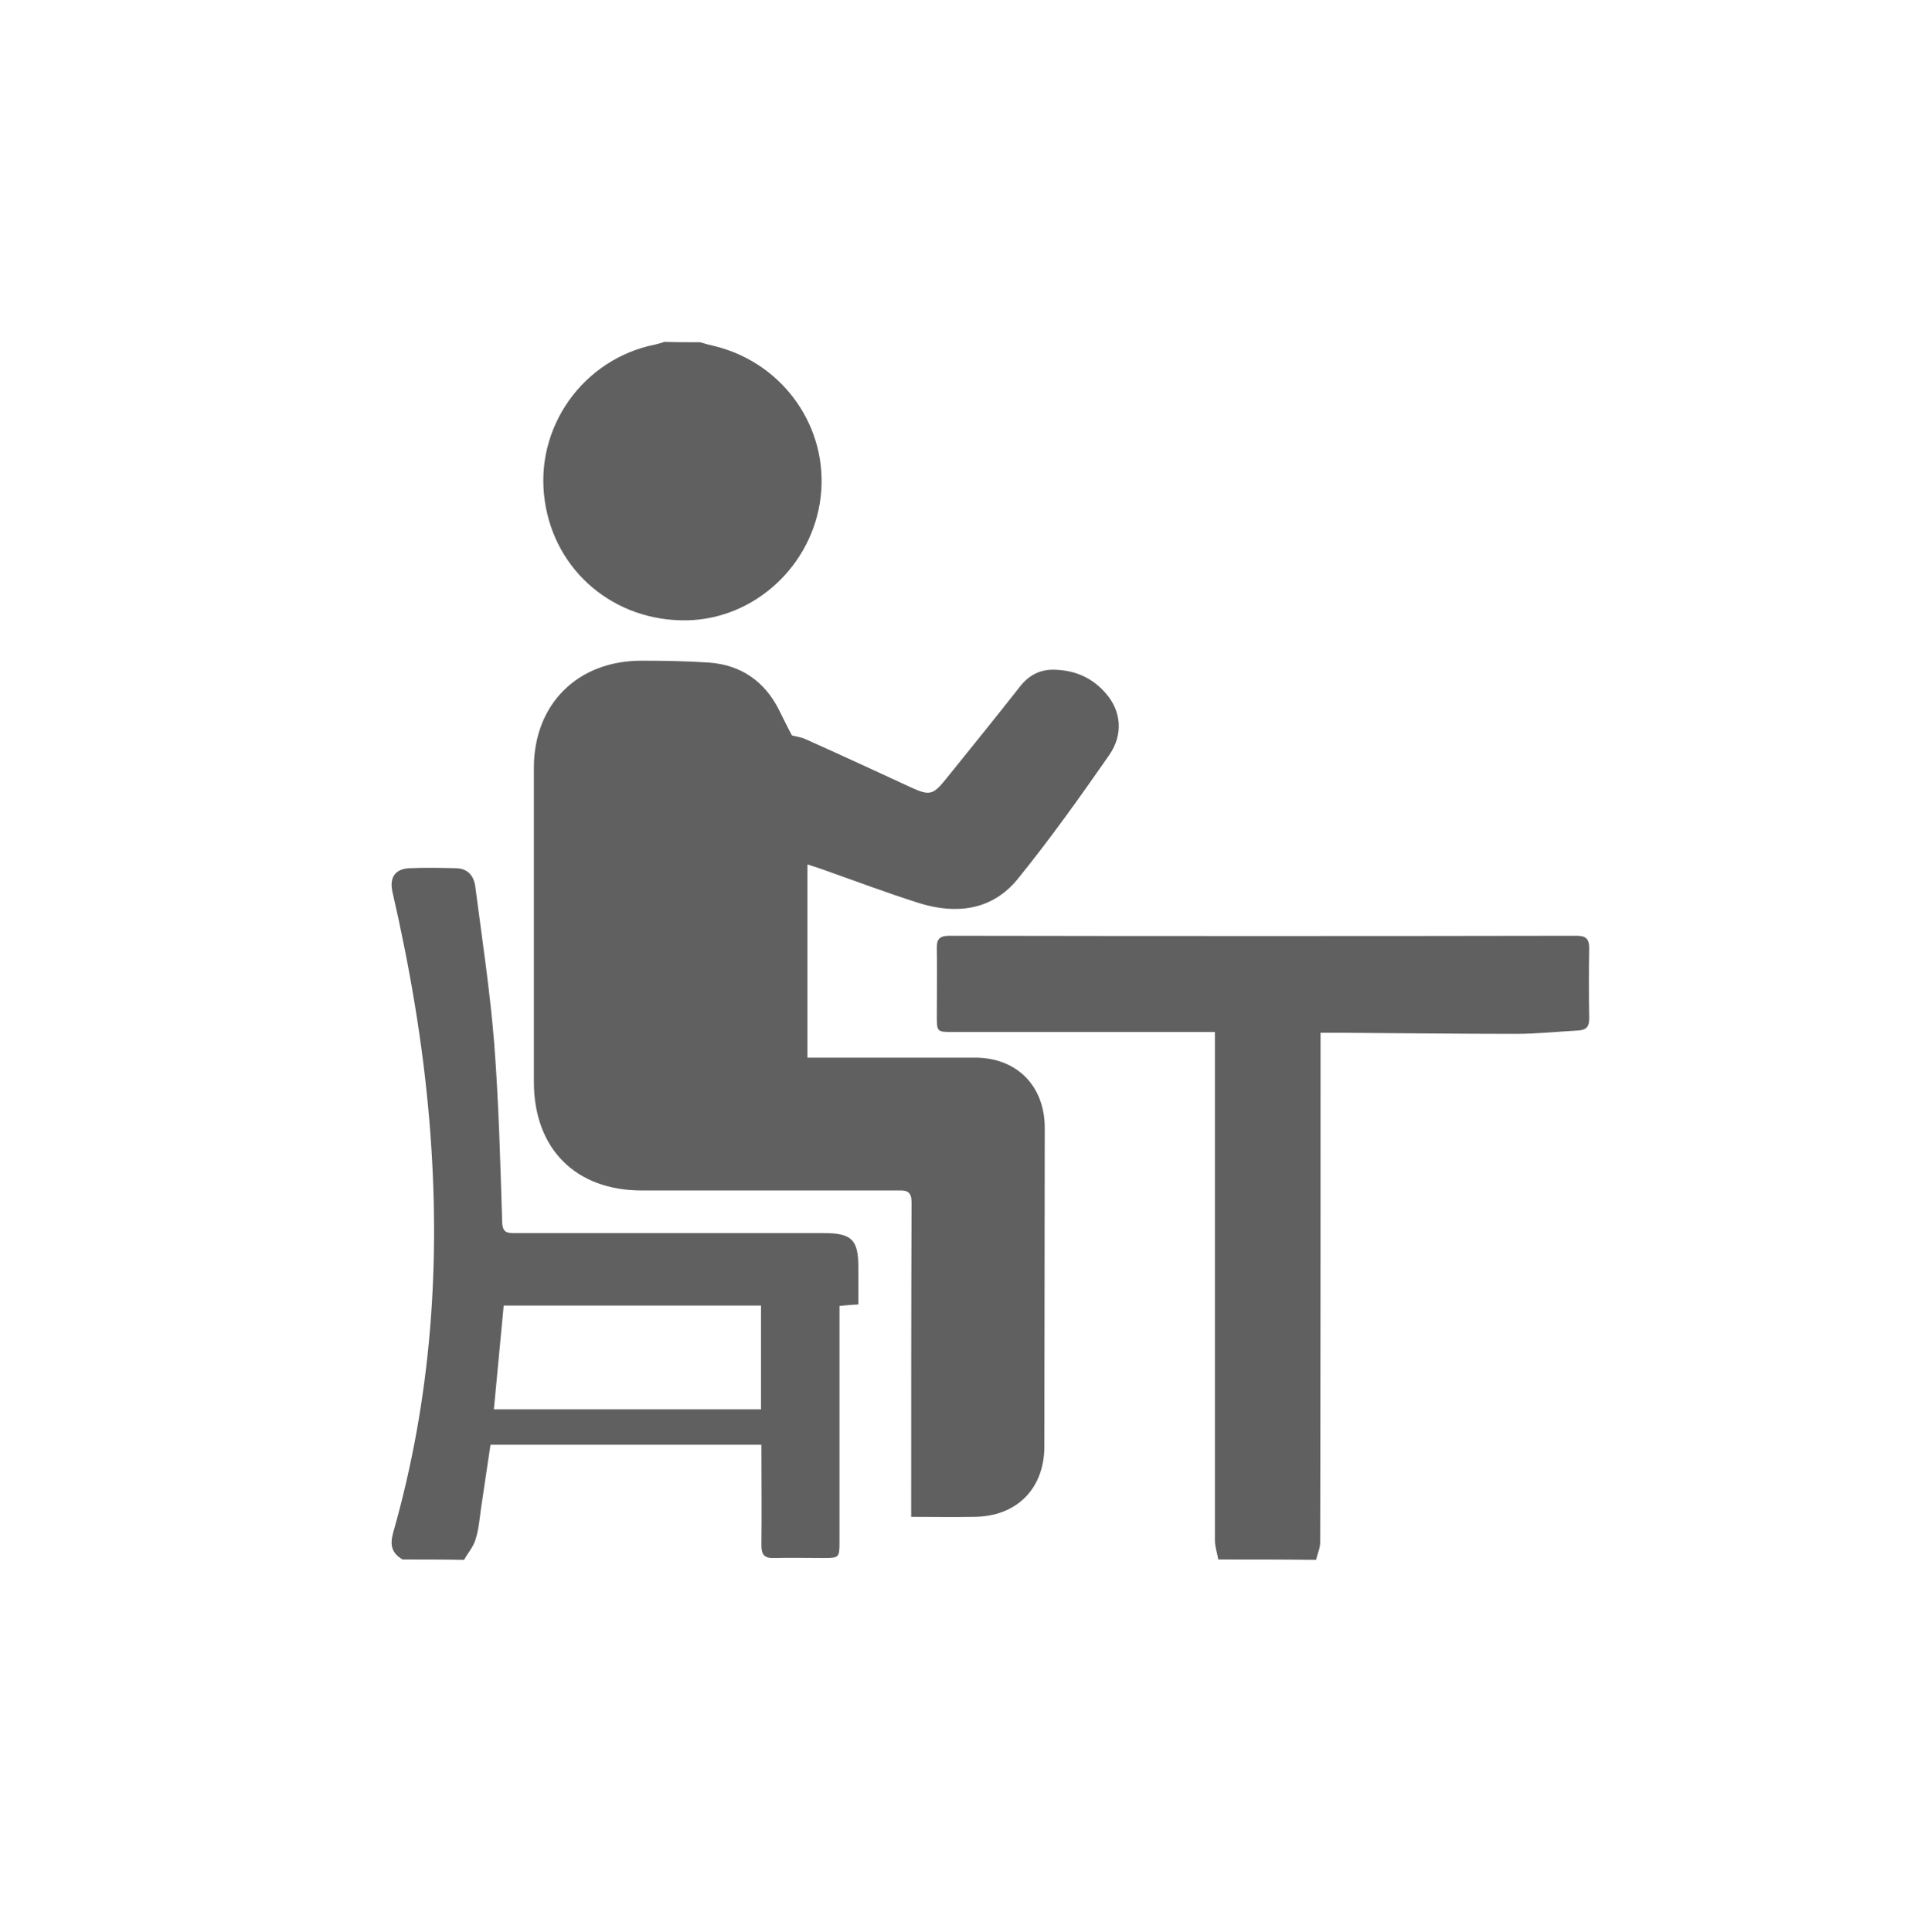 <?xml version="1.0" encoding="utf-8"?>
<!-- Generator: Adobe Illustrator 22.0.1, SVG Export Plug-In . SVG Version: 6.00 Build 0)  -->
<svg version="1.1" id="Capa_1" xmlns="http://www.w3.org/2000/svg" xmlns:xlink="http://www.w3.org/1999/xlink" x="0px" y="0px"
	 viewBox="0 0 511 512" style="enable-background:new 0 0 511 512;" xml:space="preserve">
<style type="text/css">
	.st0{fill:#606060;}
</style>
<g>
	<path class="st0" d="M322.9,413.3c-0.3-1.7-0.9-3.4-0.9-5.1c0-43.5,0-86.9,0-130.4c0-1.3,0-2.7,0-4.3c-1.7,0-2.9,0-4.2,0
		c-21.7,0-43.5,0-65.2,0c-4.3,0-4.3,0-4.3-4.4c0-5.9,0.1-11.8,0-17.6c-0.1-2.5,0.6-3.5,3.3-3.5c55.4,0.1,110.9,0.1,166.3,0
		c2.4,0,3.3,0.8,3.3,3.3c-0.1,6.2-0.1,12.4,0,18.6c0,2.2-0.7,3-2.8,3.2c-5.6,0.3-11.1,0.9-16.6,0.9c-15.6,0-31.3-0.2-46.9-0.3
		c-1.5,0-2.9,0-4.9,0c0,1.4,0,2.7,0,4c0,43.7,0,87.3-0.1,131c0,1.6-0.7,3.1-1.1,4.7C340.1,413.3,331.5,413.3,322.9,413.3z"/>
	<path class="st0" d="M106.7,413.3c-2.9-1.7-3.4-3.8-2.5-7.1c10.2-35.7,12.7-72.2,9.6-109.1c-1.7-20.5-5.2-40.8-9.8-60.8
		c-0.8-3.7,0.7-6,4.4-6.2c4.2-0.2,8.4-0.1,12.6,0c3.2,0.1,4.7,2.3,5,5.1c1.8,13.8,3.9,27.6,5,41.5c1.2,15.7,1.6,31.4,2.1,47.2
		c0.1,2.8,1.3,2.9,3.4,2.9c27.3,0,54.6,0,81.9,0c7.3,0,9.1,1.7,9.1,9.1c0,3.1,0,6.3,0,9.8c-1.6,0.1-3.1,0.2-5,0.4c0,1.1,0,2.3,0,3.4
		c0,19.7,0,39.5,0,59.2c0,4.1-0.1,4.2-4.2,4.2c-4.4,0-8.8-0.1-13.2,0c-2.5,0.1-3.3-0.9-3.3-3.3c0.1-8.8,0-17.6,0-26.7
		c-23.9,0-47.7,0-71.8,0c-0.8,5.5-1.7,11.2-2.5,16.8c-0.4,2.8-0.6,5.7-1.5,8.4c-0.6,1.9-2,3.5-3,5.3
		C117.7,413.3,112.2,413.3,106.7,413.3z M201.7,373.5c0-9.4,0-18.5,0-27.5c-22.9,0-45.6,0-68.2,0c-0.9,9.2-1.7,18.3-2.6,27.5
		C154.5,373.5,178,373.5,201.7,373.5z"/>
	<path class="st0" d="M185.5,90.7c1.4,0.4,2.8,0.8,4.2,1.1c18.1,4.6,30,21.7,27.8,40c-2.2,18.2-17.6,32.3-35.5,32.6
		c-19.1,0.3-34.9-12.9-37.6-31.6c-2.9-19.4,10.1-37.7,29.3-41.5c0.8-0.2,1.6-0.4,2.4-0.7C179.2,90.7,182.4,90.7,185.5,90.7z"/>
	<path class="st0" d="M241.5,402c0-1.7,0-2.9,0-4.2c0-26.4,0-52.7,0.1-79.1c0-2.8-1.1-3.3-3.5-3.2c-22.7,0-45.4,0-68,0
		c-17.6,0-28.6-11.1-28.6-28.8c0-27.7,0-55.4,0-83.2c0-16.9,11.6-28.4,28.5-28.4c6,0,12,0.1,17.9,0.5c8.5,0.6,14.8,5,18.6,12.6
		c1.2,2.4,2.4,4.9,3.4,6.7c1.5,0.4,2.6,0.5,3.6,1c9.4,4.2,18.7,8.5,28,12.8c4.8,2.2,5.8,2,9.1-2.1c6.6-8.2,13.2-16.3,19.7-24.6
		c2.5-3.2,5.6-4.7,9.5-4.5c5.4,0.2,10,2.3,13.5,6.5c3.8,4.5,4.5,10.6,0.7,16.1c-7.8,11.2-15.7,22.3-24.3,32.9
		c-6.7,8.2-16.1,9.4-25.9,6.4c-8.9-2.8-17.6-6.1-26.4-9.2c-1-0.3-2-0.7-3.4-1.1c0,17.1,0,33.9,0,51.2c0.9,0,2,0,3.1,0
		c13.8,0,27.5,0,41.3,0c11.1,0,18.5,7.5,18.5,18.6c0,28.1-0.1,56.3-0.1,84.4c0,11.3-7.4,18.7-18.8,18.7
		C252.6,402.1,247.3,402,241.5,402z"/>
</g>
</svg>
